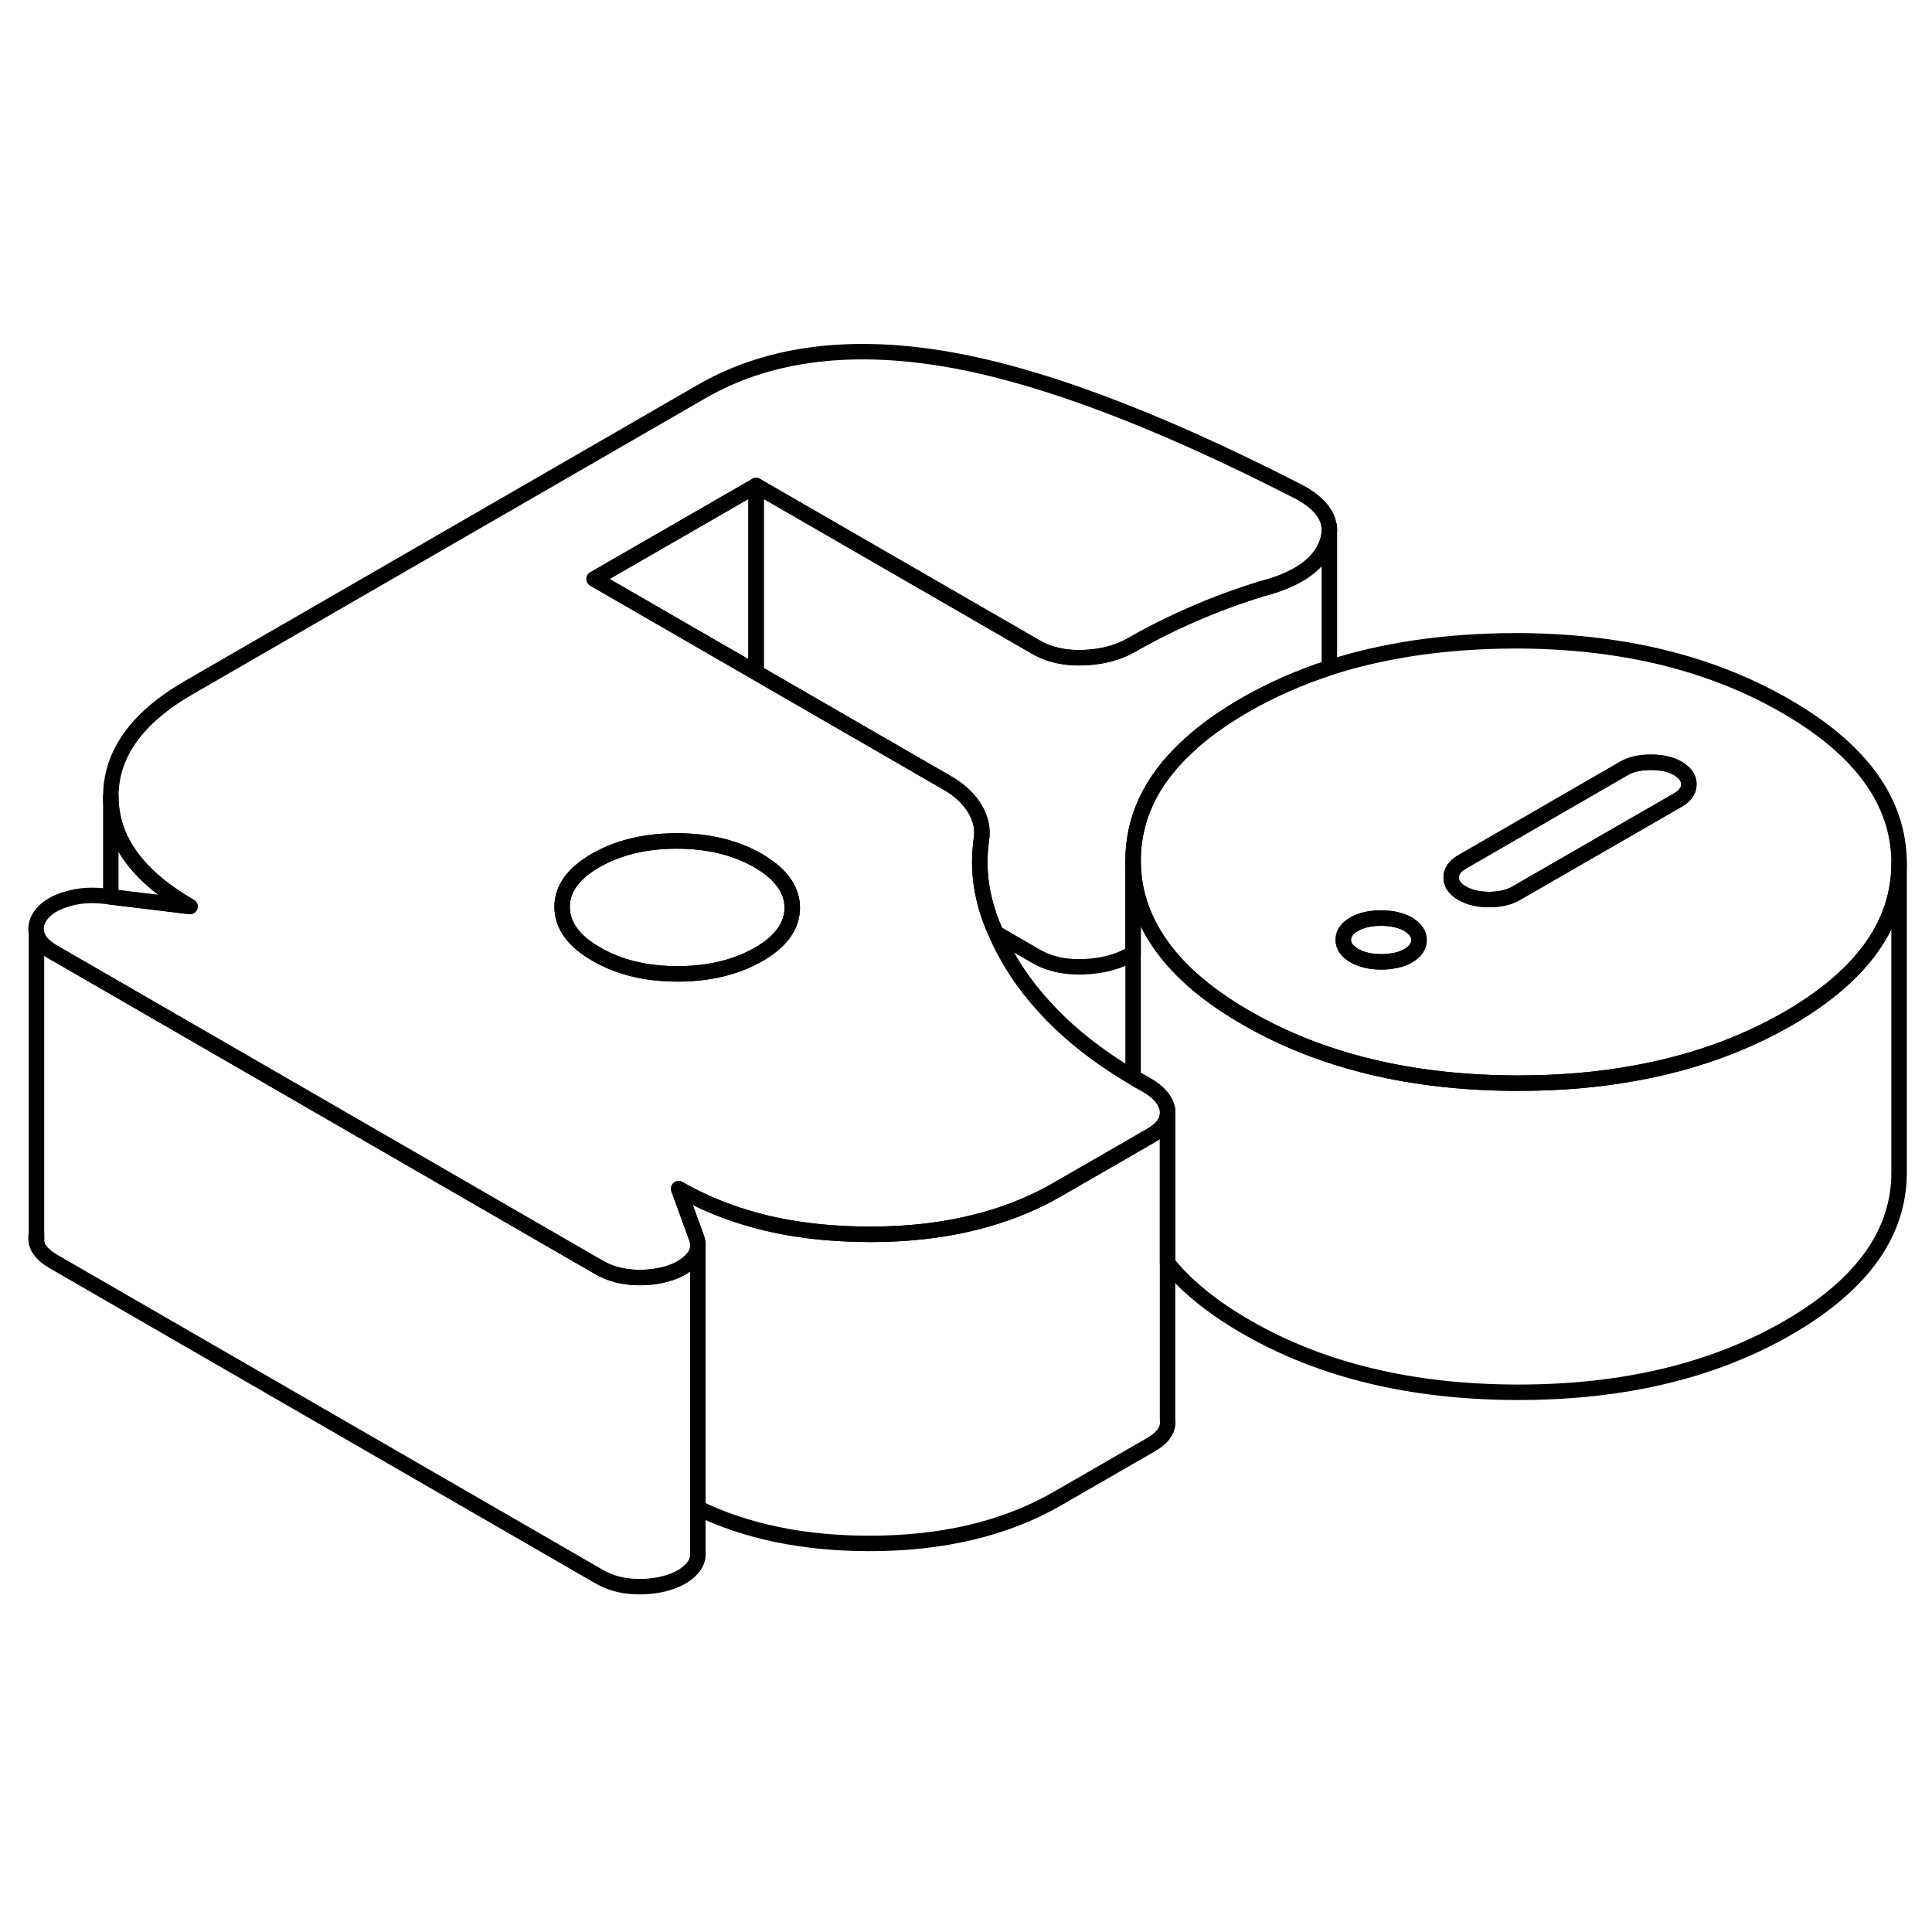<svg width="48" height="48" viewBox="0 0 125 85" fill="none" xmlns="http://www.w3.org/2000/svg" stroke-width="1px"
     stroke-linecap="round" stroke-linejoin="round">
    <path d="M2.36 60.38V59.84C2.32 60.01 2.32 60.19 2.36 60.38Z" stroke="currentColor" stroke-linejoin="round"/>
    <path d="M122.87 35.87V55.82C122.89 59.76 120.491 63.13 115.661 65.92C110.831 68.7 105.001 70.09 98.171 70.08C91.341 70.07 85.49 68.66 80.63 65.85C78.441 64.59 76.74 63.21 75.54 61.71V52.12C75.561 52.02 75.55 51.93 75.54 51.83C75.481 51.4 75.241 51.01 74.831 50.65C74.651 50.49 74.43 50.34 74.171 50.19C73.88 50.03 73.591 49.87 73.311 49.7V35.73C73.32 37.55 73.85 39.24 74.891 40.82C76.061 42.61 77.891 44.24 80.391 45.71C80.471 45.76 80.55 45.8 80.63 45.85C85.49 48.66 91.341 50.07 98.171 50.08C100.891 50.08 103.451 49.87 105.851 49.42C109.481 48.76 112.751 47.59 115.661 45.92C115.711 45.89 115.761 45.86 115.801 45.84C120.521 43.07 122.87 39.75 122.87 35.87Z" stroke="currentColor" stroke-linejoin="round"/>
    <path d="M83.86 11.73C74.61 7 66.93 4.14 60.83 3.17C54.72 2.2 49.57 2.92 45.38 5.34L12.21 24.49C8.84 26.44 7.16 28.8 7.17 31.56C7.19 34.33 8.89 36.69 12.29 38.65L7.17 38.03L6.77 37.98C5.89 37.88 5.09 37.94 4.36 38.16C3.63 38.37 3.09 38.68 2.74 39.09C2.4 39.49 2.27 39.92 2.36 40.38C2.45 40.83 2.82 41.25 3.46 41.62L7.17 43.76L10.46 45.66L38.77 62.01C39.37 62.35 40.01 62.55 40.73 62.62C40.79 62.62 40.86 62.64 40.92 62.64C41.71 62.69 42.45 62.62 43.15 62.42C43.85 62.22 44.39 61.91 44.77 61.49C45 61.25 45.13 60.98 45.15 60.69C45.17 60.5 45.14 60.3 45.07 60.1L43.91 56.91C46.05 58.14 48.46 58.99 51.15 59.45C52.74 59.72 54.42 59.85 56.19 59.86C58.99 59.87 61.55 59.54 63.87 58.87C65.52 58.4 67.04 57.76 68.43 56.95L73.31 54.14L73.46 54.05L74.45 53.48C75.14 53.09 75.5 52.63 75.54 52.12V51.83C75.48 51.4 75.24 51.01 74.83 50.65C74.65 50.49 74.43 50.34 74.17 50.19C73.88 50.03 73.59 49.87 73.31 49.7C71.52 48.65 69.96 47.49 68.64 46.24C67.11 44.78 65.9 43.23 65.02 41.58C64.8 41.18 64.6 40.78 64.44 40.37C64.08 39.59 63.82 38.8 63.64 38.01C63.37 36.81 63.32 35.59 63.49 34.35C63.61 33.67 63.47 33.01 63.09 32.35C62.7 31.69 62.1 31.12 61.28 30.65L49.21 23.68L48.92 23.51L38.44 17.46L48.92 11.42L67.01 21.86C67.89 22.37 68.93 22.6 70.13 22.55C71.32 22.5 72.36 22.23 73.23 21.72C74.45 21.02 75.78 20.35 77.21 19.73C78.63 19.11 80.1 18.57 81.62 18.1C83.95 17.5 85.36 16.51 85.85 15.15C85.95 14.86 86.01 14.58 86.01 14.31C86.01 13.31 85.29 12.45 83.86 11.73ZM38.54 35.67C39.99 34.84 41.72 34.42 43.73 34.41H43.79C45.83 34.41 47.59 34.84 49.05 35.68C50.51 36.53 51.25 37.54 51.26 38.72C51.26 39.9 50.54 40.91 49.08 41.75C48.51 42.08 47.9 42.34 47.24 42.54C46.22 42.85 45.08 43.01 43.84 43.01C41.79 43.01 40.04 42.58 38.58 41.73C37.11 40.89 36.38 39.87 36.37 38.69C36.36 37.51 37.09 36.51 38.54 35.67Z" stroke="currentColor" stroke-linejoin="round"/>
    <path d="M51.259 38.72C51.259 39.9 50.539 40.91 49.079 41.75C48.509 42.08 47.899 42.34 47.239 42.54C46.219 42.85 45.079 43.01 43.839 43.01C41.789 43.01 40.039 42.58 38.579 41.73C37.109 40.89 36.379 39.87 36.369 38.69C36.359 37.51 37.089 36.51 38.539 35.67C39.989 34.84 41.719 34.42 43.729 34.41H43.789C45.829 34.41 47.589 34.84 49.049 35.68C50.509 36.53 51.249 37.54 51.259 38.72Z" stroke="currentColor" stroke-linejoin="round"/>
    <path d="M115.55 25.69C110.63 22.85 104.75 21.44 97.92 21.46C93.52 21.48 89.55 22.06 86.01 23.2C84.05 23.84 82.22 24.65 80.52 25.63C79.05 26.48 77.8 27.38 76.78 28.35C74.45 30.52 73.3 32.98 73.31 35.73C73.32 37.55 73.85 39.24 74.89 40.82C76.06 42.61 77.89 44.24 80.39 45.71C80.47 45.76 80.55 45.8 80.63 45.85C85.49 48.66 91.34 50.07 98.17 50.08C100.89 50.08 103.45 49.87 105.85 49.42C109.48 48.76 112.75 47.59 115.66 45.92C115.71 45.89 115.76 45.86 115.8 45.84C120.52 43.07 122.87 39.75 122.87 35.87V35.82C122.85 31.87 120.41 28.5 115.55 25.69ZM91.12 41.83C90.9 41.96 90.65 42.06 90.37 42.12C90.31 42.14 90.25 42.15 90.19 42.15C89.94 42.21 89.66 42.23 89.37 42.23C88.67 42.23 88.08 42.09 87.61 41.82C87.15 41.55 86.91 41.21 86.91 40.81C86.91 40.41 87.14 40.07 87.6 39.8C88.07 39.53 88.65 39.4 89.35 39.4C90.05 39.4 90.64 39.53 91.11 39.8C91.57 40.08 91.81 40.41 91.81 40.82C91.81 41.23 91.58 41.56 91.12 41.83ZM108.58 31.75L98.1 37.79C97.64 38.06 97.05 38.2 96.35 38.2C95.65 38.2 95.07 38.06 94.6 37.79C94.13 37.52 93.89 37.18 93.89 36.78C93.89 36.38 94.12 36.04 94.59 35.77L105.06 29.72C105.53 29.45 106.11 29.32 106.81 29.32C107.51 29.32 108.1 29.45 108.57 29.72C109.03 30 109.27 30.33 109.27 30.74C109.27 31.15 109.04 31.48 108.58 31.75Z" stroke="currentColor" stroke-linejoin="round"/>
    <path d="M109.27 30.74C109.27 31.14 109.04 31.48 108.58 31.75L98.1 37.79C97.64 38.06 97.05 38.2 96.35 38.2C95.65 38.2 95.07 38.06 94.6 37.79C94.13 37.52 93.89 37.18 93.89 36.78C93.89 36.38 94.12 36.04 94.59 35.77L105.06 29.72C105.53 29.45 106.11 29.32 106.81 29.32C107.51 29.32 108.1 29.45 108.57 29.72C109.03 30 109.27 30.33 109.27 30.74Z" stroke="currentColor" stroke-linejoin="round"/>
    <path d="M91.81 40.82C91.81 41.22 91.58 41.56 91.12 41.83C90.9 41.96 90.65 42.06 90.37 42.12C90.31 42.14 90.25 42.15 90.19 42.15C89.94 42.21 89.66 42.23 89.37 42.23C88.67 42.23 88.08 42.09 87.61 41.82C87.15 41.55 86.91 41.21 86.91 40.81C86.91 40.41 87.14 40.07 87.6 39.8C88.07 39.53 88.65 39.4 89.35 39.4C90.05 39.4 90.64 39.53 91.11 39.8C91.57 40.08 91.81 40.41 91.81 40.82Z" stroke="currentColor" stroke-linejoin="round"/>
    <path d="M48.92 11.42V23.51L38.44 17.46L48.92 11.42Z" stroke="currentColor" stroke-linejoin="round"/>
    <path d="M86.01 14.31V23.2C84.05 23.84 82.22 24.65 80.52 25.63C79.05 26.48 77.8 27.38 76.78 28.35C74.45 30.52 73.3 32.98 73.31 35.73V41.68C73.31 41.68 73.26 41.71 73.23 41.72C72.36 42.23 71.32 42.5 70.13 42.55C68.93 42.6 67.89 42.37 67.01 41.86L64.44 40.37C64.08 39.59 63.82 38.8 63.64 38.01C63.37 36.81 63.32 35.59 63.49 34.35C63.61 33.67 63.47 33.01 63.09 32.35C62.7 31.69 62.1 31.12 61.28 30.65L49.21 23.68L48.92 23.51V11.42L67.01 21.86C67.89 22.37 68.93 22.6 70.13 22.55C71.32 22.5 72.36 22.23 73.23 21.72C74.45 21.02 75.78 20.35 77.21 19.73C78.63 19.11 80.1 18.57 81.62 18.1C83.95 17.5 85.36 16.51 85.85 15.15C85.95 14.86 86.01 14.58 86.01 14.31Z" stroke="currentColor" stroke-linejoin="round"/>
    <path d="M86.01 14.31V14.08" stroke="currentColor" stroke-linejoin="round"/>
    <path d="M75.54 52.12V71.83C75.63 72.46 75.27 73.01 74.45 73.48L68.43 76.95C65.06 78.9 60.97 79.87 56.19 79.86C51.97 79.85 48.29 79.09 45.15 77.57V60.69C45.17 60.5 45.14 60.3 45.07 60.1L43.91 56.91C46.05 58.14 48.46 58.99 51.15 59.45C52.74 59.72 54.42 59.85 56.19 59.86C58.99 59.87 61.55 59.54 63.87 58.87C65.52 58.4 67.04 57.76 68.43 56.95L73.31 54.14L73.46 54.05L74.45 53.48C75.14 53.09 75.5 52.63 75.54 52.12Z" stroke="currentColor" stroke-linejoin="round"/>
    <path d="M45.15 60.69V60.54" stroke="currentColor" stroke-linejoin="round"/>
    <path d="M45.15 60.69V80.47C45.18 80.83 45.05 81.18 44.77 81.49C44.39 81.91 43.85 82.22 43.15 82.42C42.45 82.62 41.71 82.69 40.92 82.64C40.13 82.59 39.42 82.38 38.77 82.01L3.46 61.62C2.82 61.25 2.45 60.83 2.36 60.38V40.38C2.45 40.83 2.82 41.25 3.46 41.62L7.17 43.76L10.46 45.66L38.77 62.01C39.37 62.35 40.011 62.55 40.73 62.62C40.791 62.62 40.86 62.64 40.92 62.64C41.71 62.69 42.45 62.62 43.15 62.42C43.85 62.22 44.39 61.91 44.77 61.49C45 61.25 45.13 60.98 45.15 60.69Z" stroke="currentColor" stroke-linejoin="round"/>
    <path d="M12.29 38.65L7.17 38.03V31.56C7.19 34.33 8.89 36.69 12.29 38.65Z" stroke="currentColor" stroke-linejoin="round"/>
</svg>